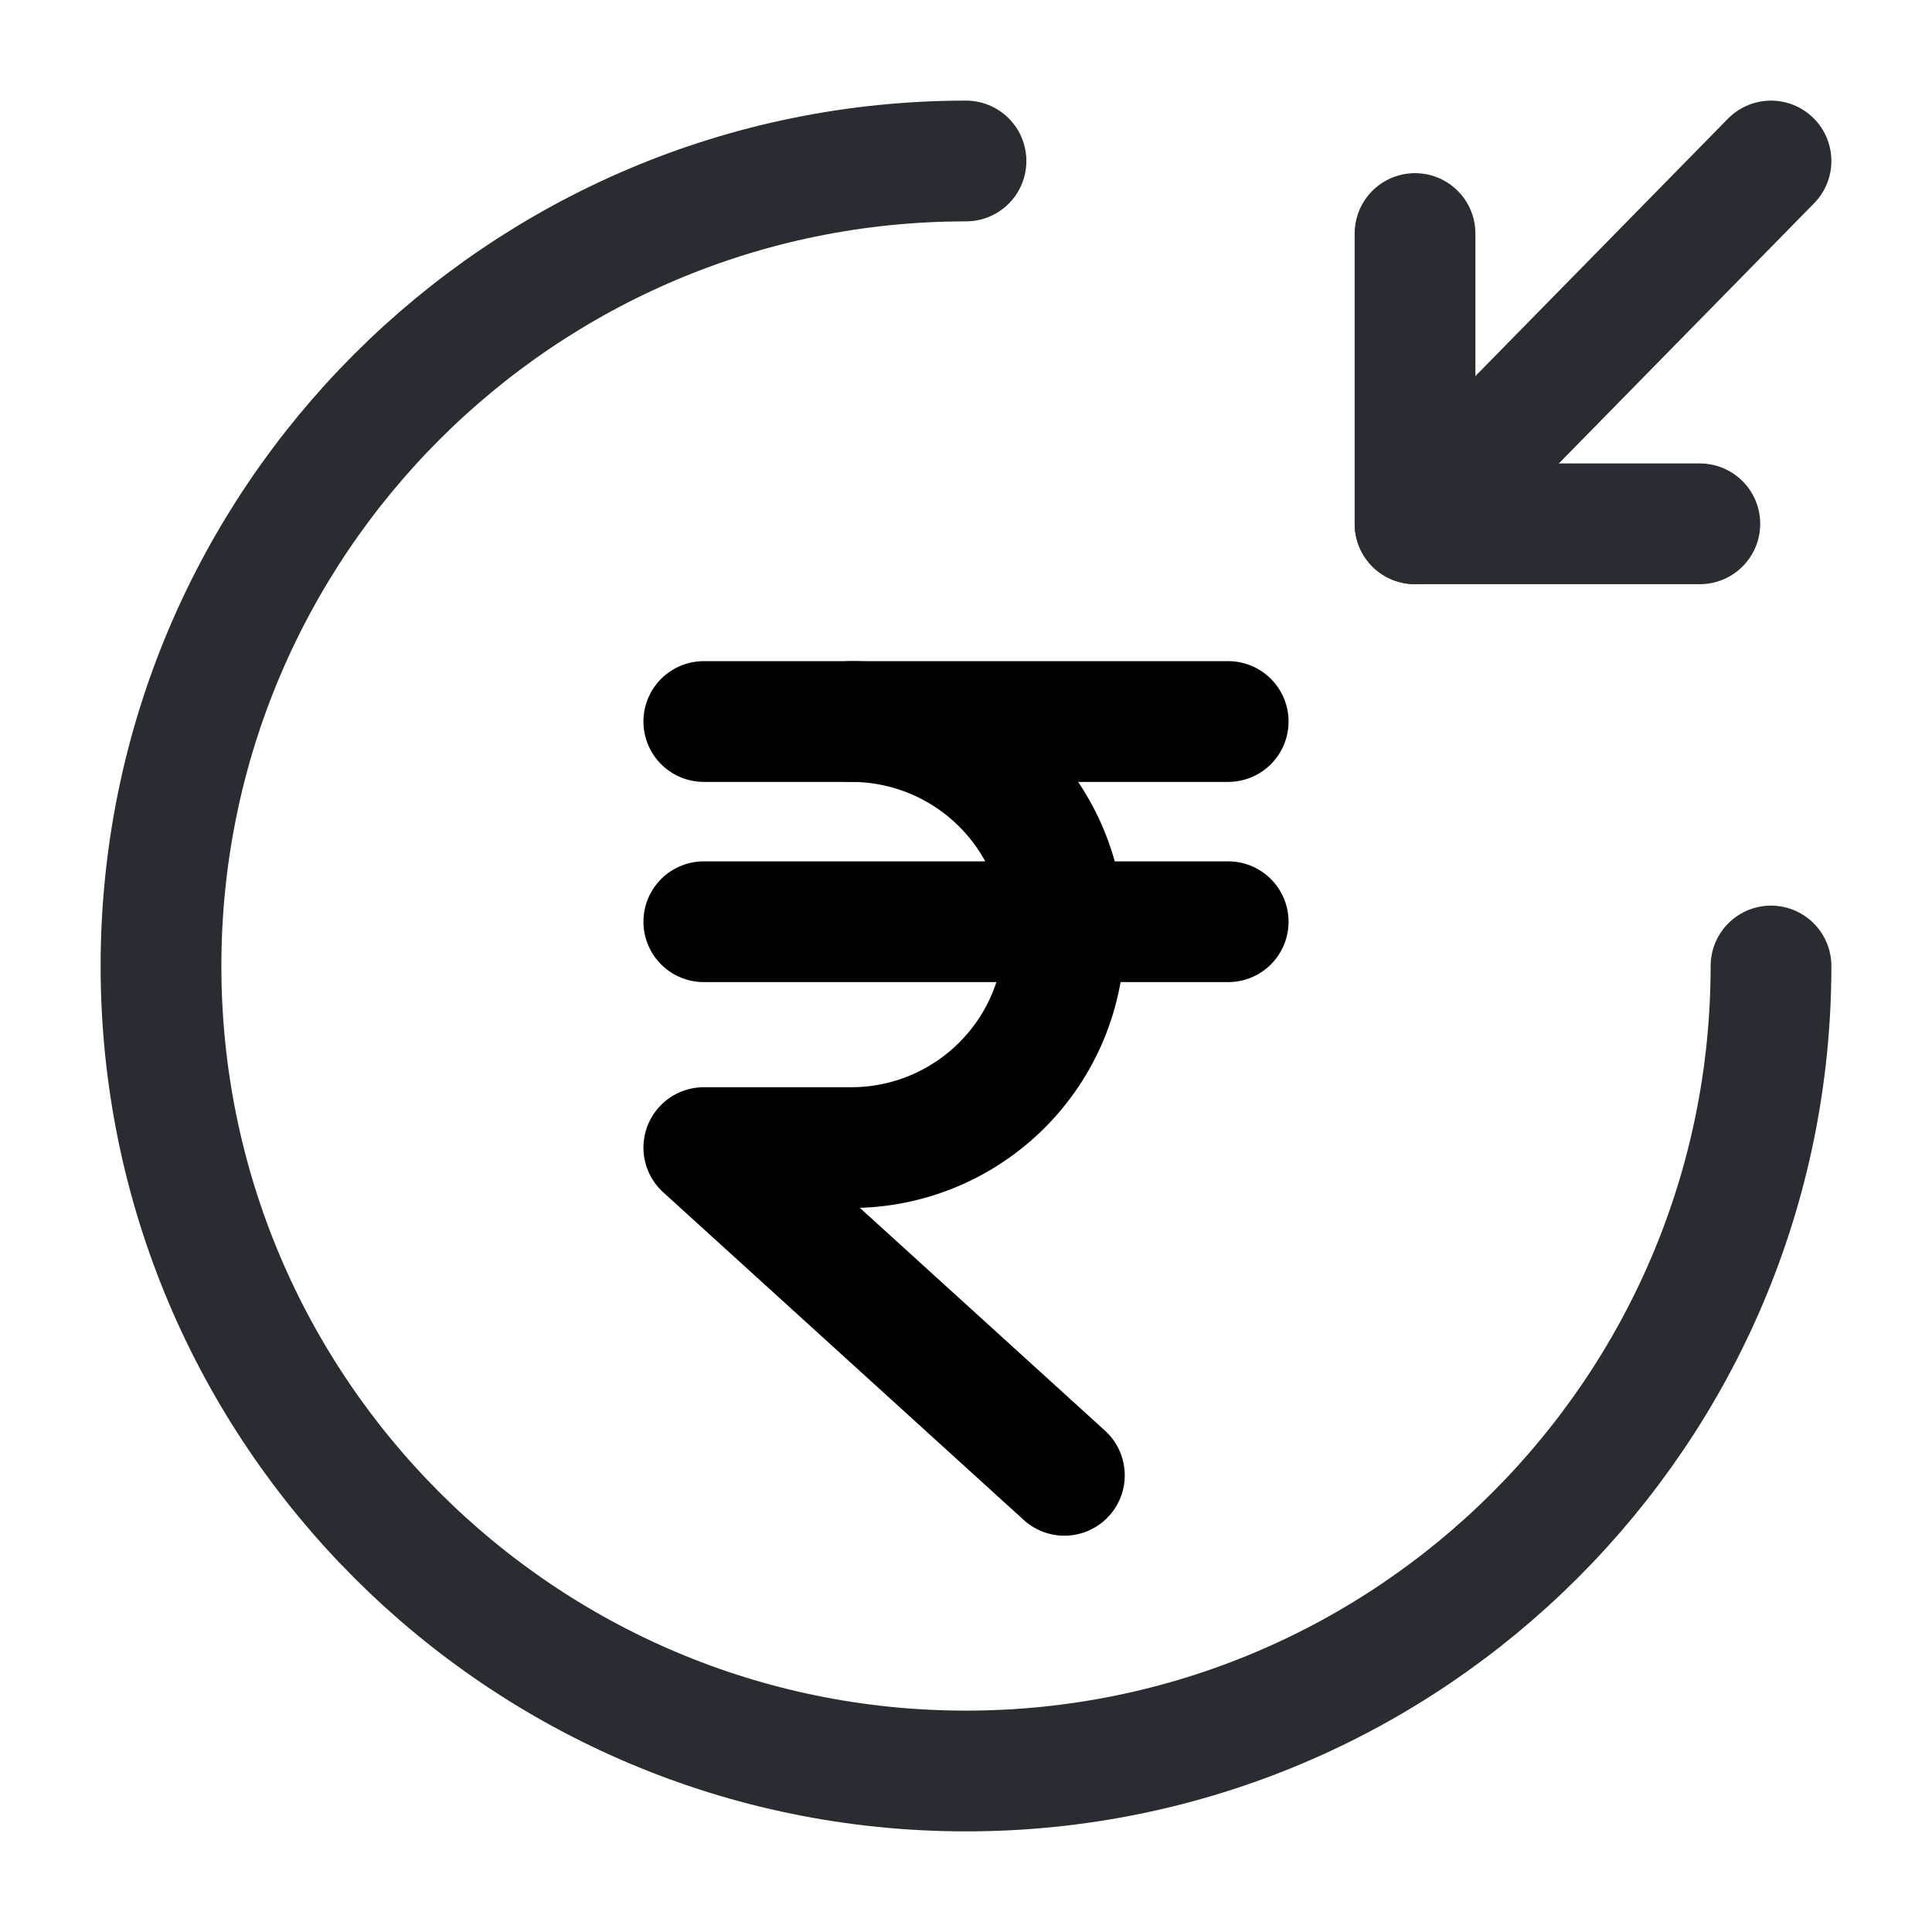 <svg width="24" height="24" viewBox="0 0 24 24" fill="none" xmlns="http://www.w3.org/2000/svg">
<path d="M22 12C22 17.52 17.52 22 12 22C6.48 22 2 17.52 2 12C2 6.48 6.48 2 12 2" stroke="#292D32" stroke-width="1.5" stroke-linecap="round" stroke-linejoin="round"/>
<path d="M17.578 2.901V6.507H21.116" stroke="#292D32" stroke-width="1.5" stroke-linecap="round" stroke-linejoin="round"/>
<path d="M22 2L17.578 6.507" stroke="#292D32" stroke-width="1.5" stroke-linecap="round" stroke-linejoin="round"/>
<path d="M8.743 11.45H15.257" stroke="black" stroke-width="1.5" stroke-linecap="round" stroke-linejoin="round"/>
<path d="M8.743 8.963H15.257" stroke="black" stroke-width="1.5" stroke-linecap="round" stroke-linejoin="round"/>
<path d="M10.575 8.963C11.277 8.963 11.95 9.242 12.446 9.738C12.943 10.235 13.222 10.908 13.222 11.61C13.222 12.311 12.943 12.985 12.446 13.481C11.95 13.977 11.277 14.256 10.575 14.256H8.743L13.222 18.327" stroke="black" stroke-width="1.5" stroke-linecap="round" stroke-linejoin="round"/>
</svg>
